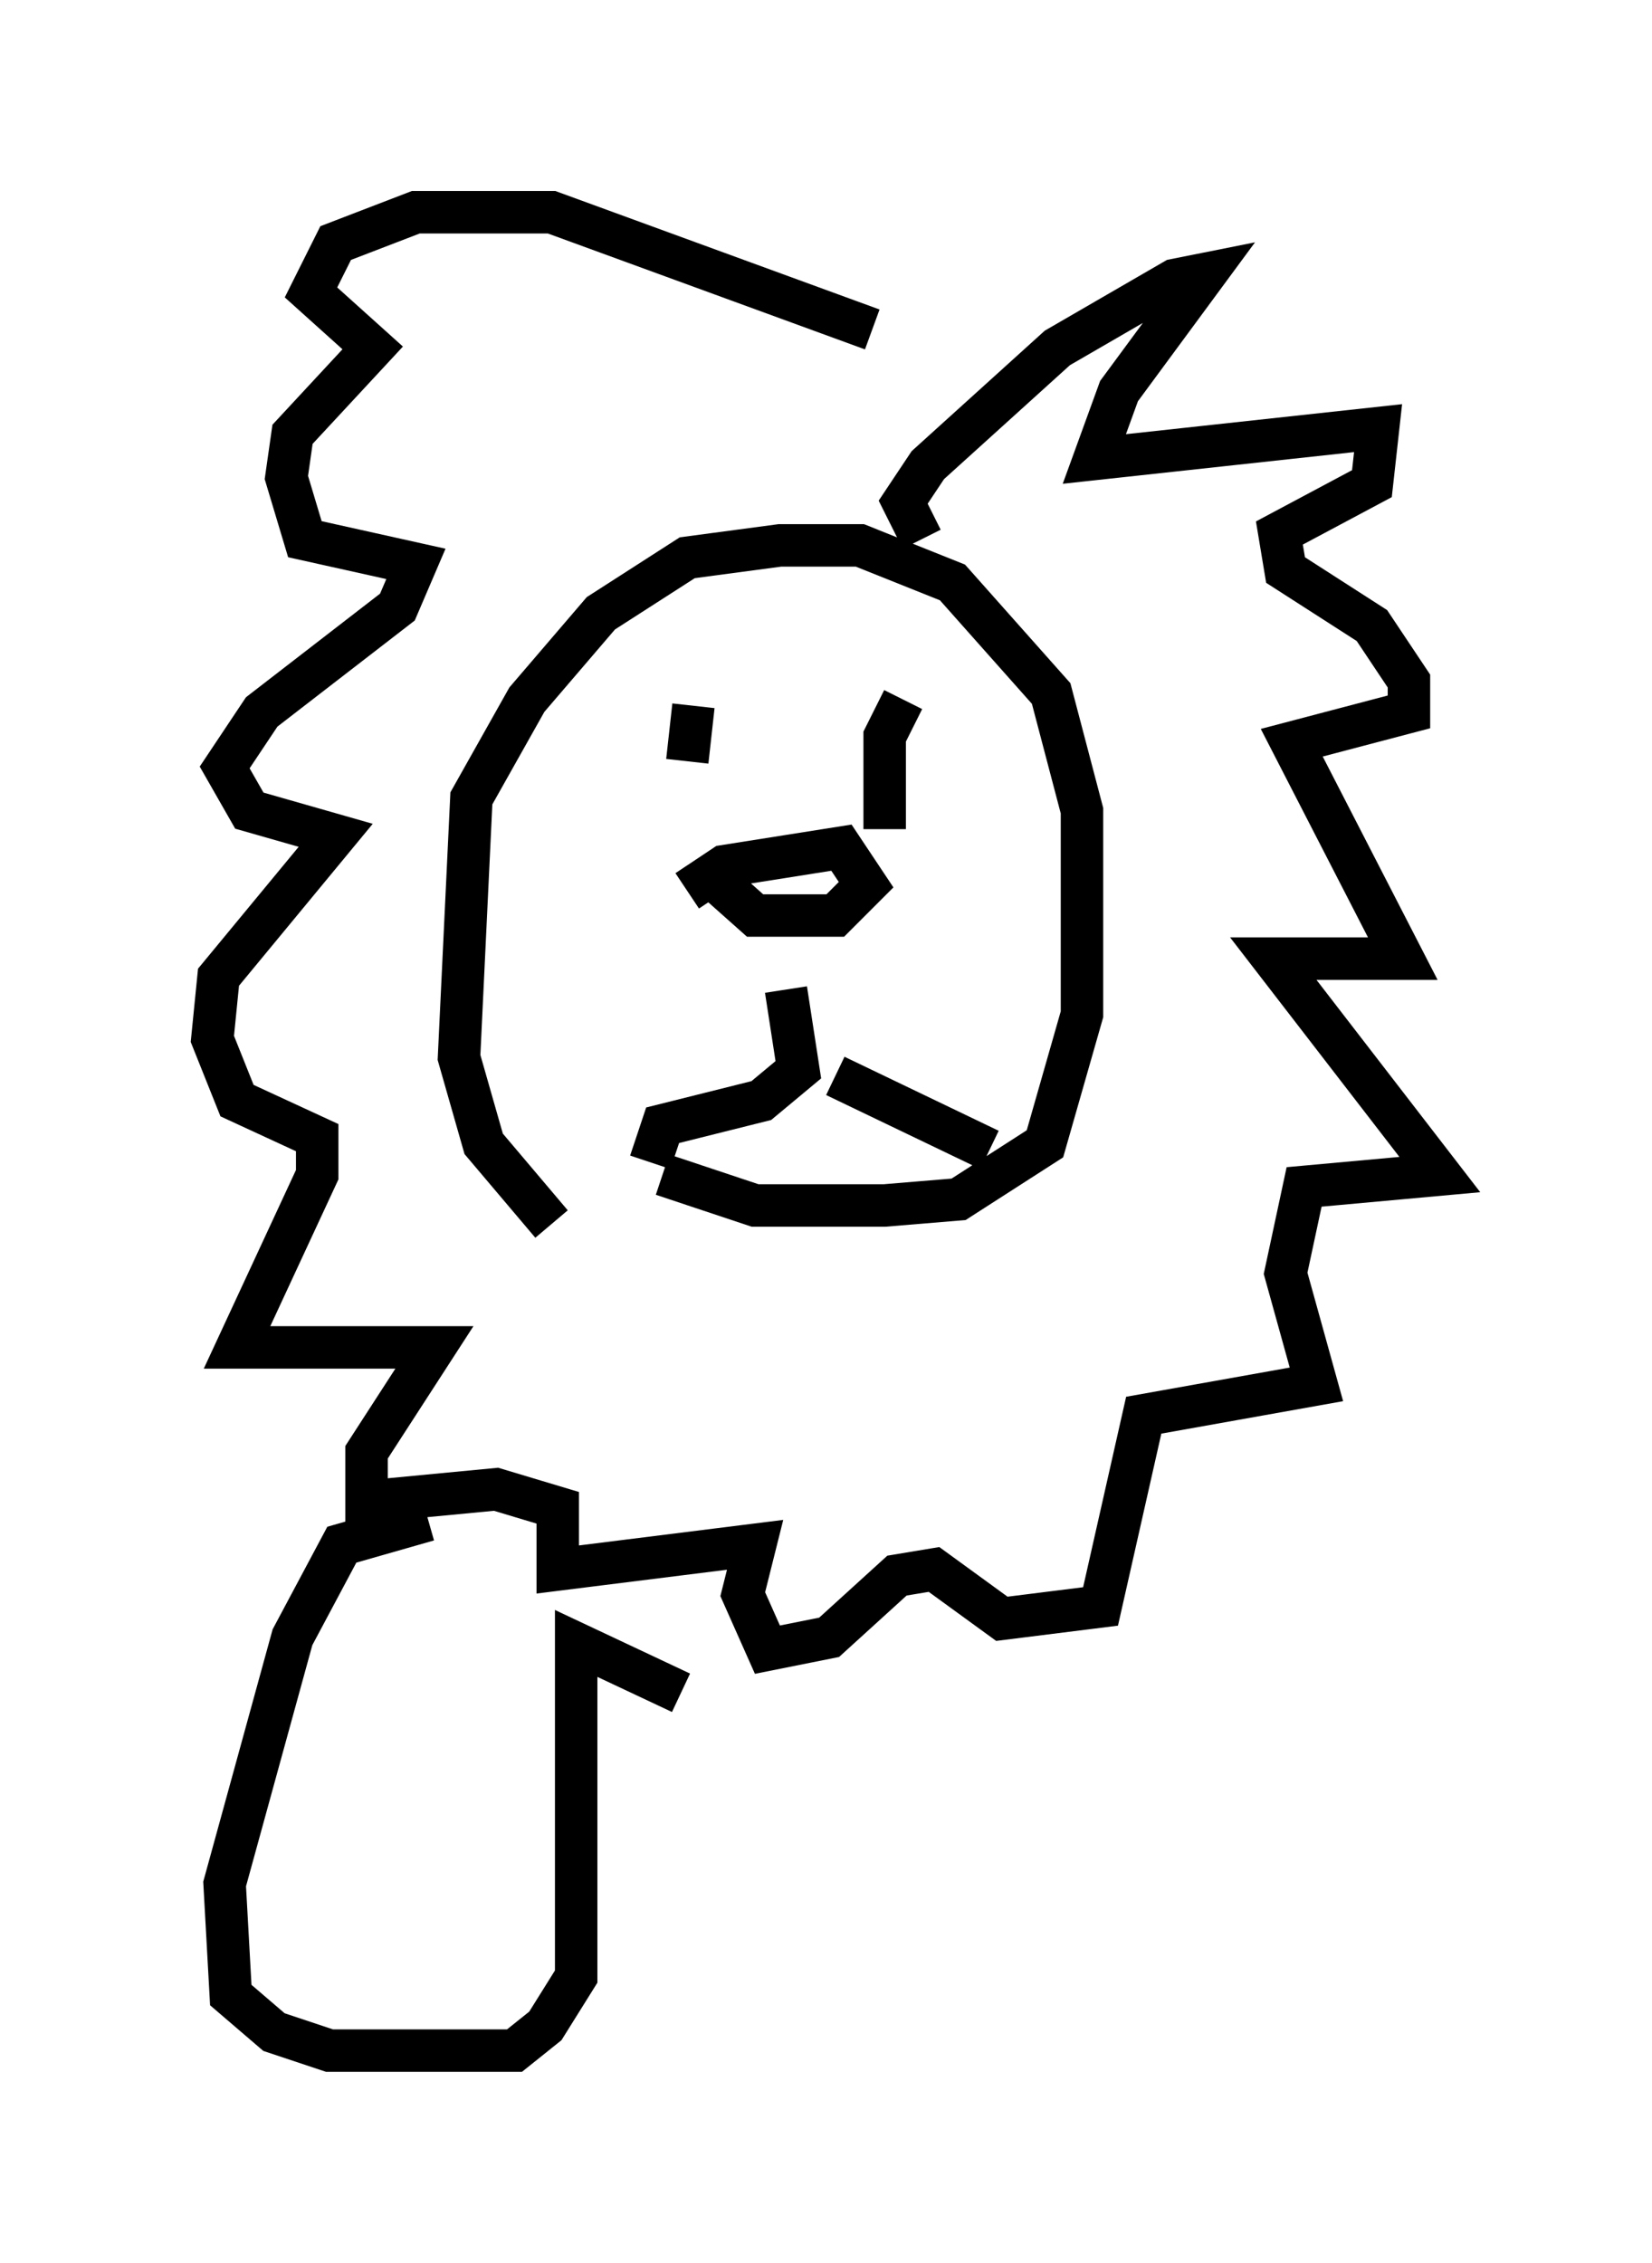 <?xml version="1.0" encoding="utf-8" ?>
<svg baseProfile="full" height="53.285" version="1.1" width="38.905" xmlns="http://www.w3.org/2000/svg" xmlns:ev="http://www.w3.org/2001/xml-events" xmlns:xlink="http://www.w3.org/1999/xlink"><defs /><rect fill="white" height="53.285" width="38.905" x="0" y="0" /><path d="M16.33, 28.821 m-3.341, 0.0 l-1.598, -1.888 -0.581, -2.034 l0.291, -6.101 1.307, -2.324 l1.743, -2.034 2.034, -1.307 l2.179, -0.291 1.888, 0.0 l2.179, 0.872 2.324, 2.615 l0.726, 2.76 0.0, 4.793 l-0.872, 3.05 -2.034, 1.307 l-1.743, 0.145 -3.05, 0.0 l-2.179, -0.726 m0.581, -6.682 l0.872, -0.581 2.76, -0.436 l0.581, 0.872 -0.726, 0.726 l-1.888, 0.0 -1.307, -1.162 m2.034, 2.905 l0.291, 1.888 -0.872, 0.726 l-2.324, 0.581 -0.291, 0.872 m4.358, -2.034 l3.631, 1.743 m-6.972, -10.458 l-0.145, 1.307 m5.084, -1.453 l-0.436, 0.872 0.0, 2.179 m0.872, -6.827 l-0.436, -0.872 0.581, -0.872 l3.05, -2.76 2.76, -1.598 l0.726, -0.145 -2.034, 2.76 l-0.581, 1.598 6.682, -0.726 l-0.145, 1.307 -2.179, 1.162 l0.145, 0.872 2.034, 1.307 l0.872, 1.307 0.0, 0.726 l-2.76, 0.726 2.615, 5.084 l-3.05, 0.0 3.922, 5.084 l-3.196, 0.291 -0.436, 2.034 l0.726, 2.615 -4.067, 0.726 l-1.017, 4.503 -2.324, 0.291 l-1.598, -1.162 -0.872, 0.145 l-1.598, 1.453 -1.453, 0.291 l-0.581, -1.307 0.291, -1.162 l-4.648, 0.581 0.0, -1.453 l-1.453, -0.436 -3.05, 0.291 l0.0, -1.162 1.598, -2.469 l-4.648, 0.0 1.888, -4.067 l0.0, -0.872 -1.888, -0.872 l-0.581, -1.453 0.145, -1.453 l2.76, -3.341 -2.034, -0.581 l-0.581, -1.017 0.872, -1.307 l3.196, -2.469 0.436, -1.017 l-2.615, -0.581 -0.436, -1.453 l0.145, -1.017 1.888, -2.034 l-1.453, -1.307 0.581, -1.162 l1.888, -0.726 3.196, 0.0 l7.553, 2.76 m-10.458, 28.033 l-2.034, 0.581 -1.162, 2.179 l-1.598, 5.81 0.145, 2.615 l1.017, 0.872 1.307, 0.436 l4.358, 0.0 0.726, -0.581 l0.726, -1.162 0.0, -7.844 l2.469, 1.162 m12.346, -3.341 " fill="none" stroke="black" stroke-width="1" /></svg>